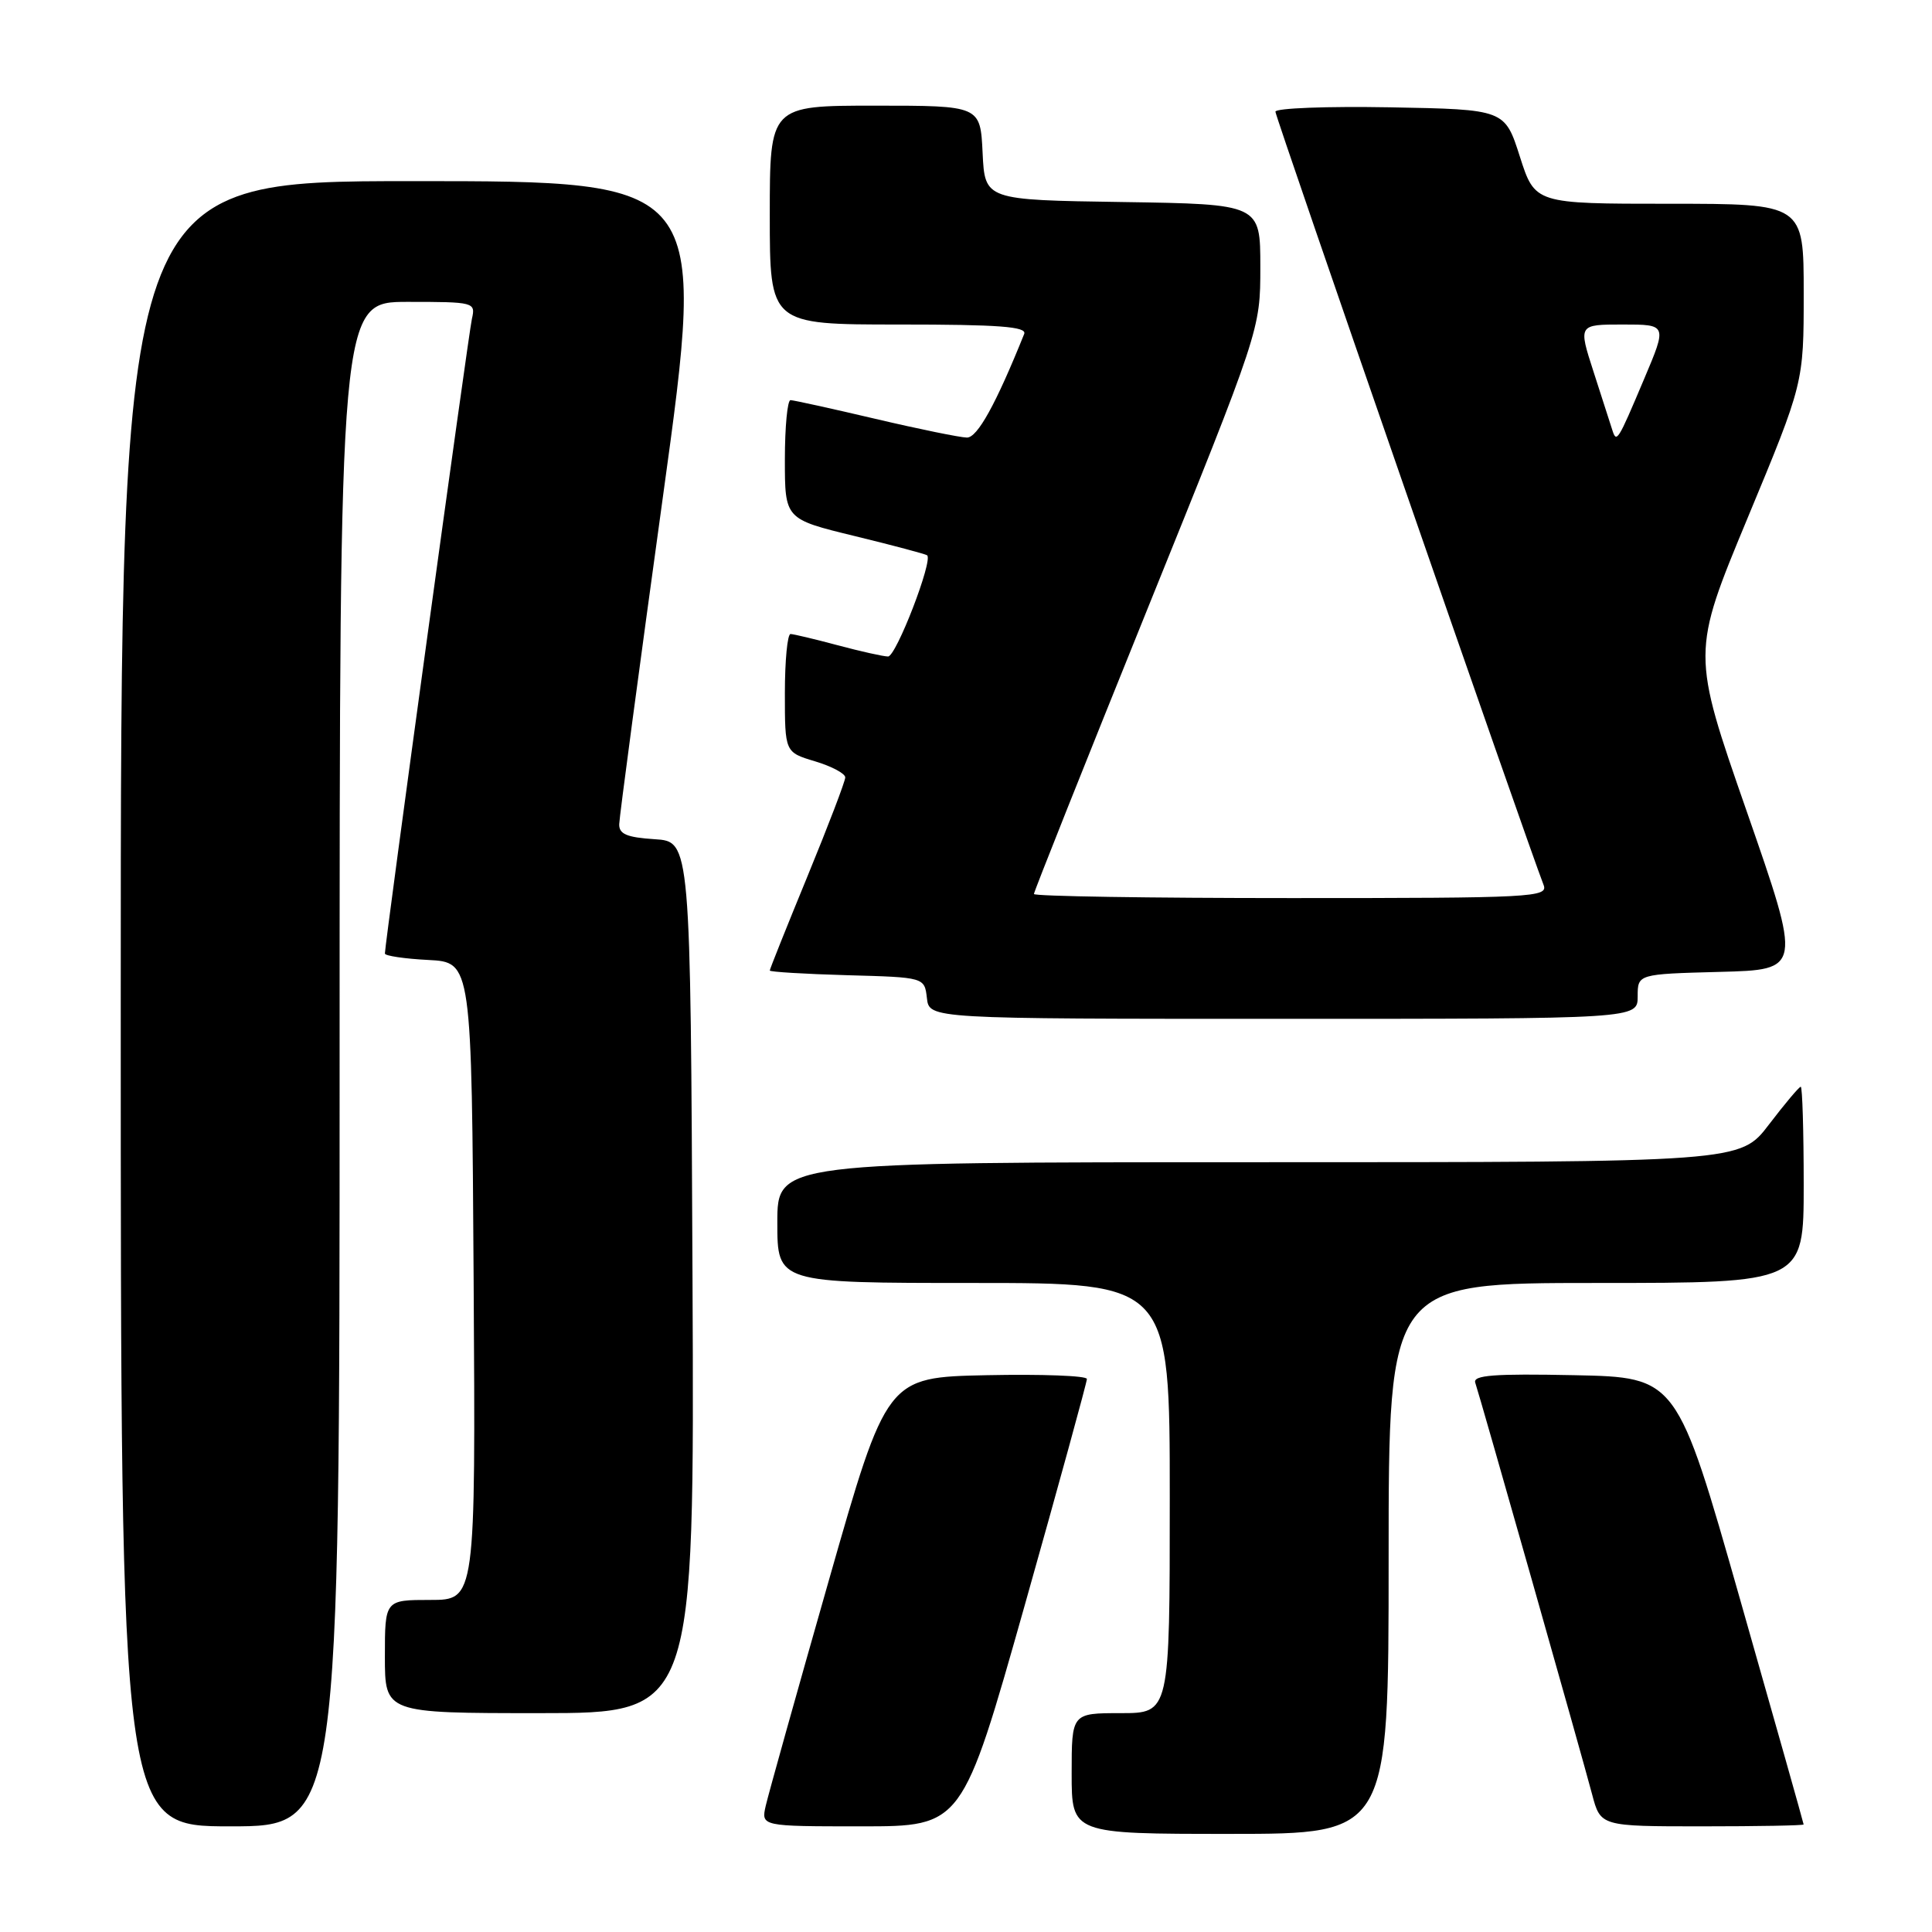 <?xml version="1.0" encoding="UTF-8" standalone="no"?>
<!DOCTYPE svg PUBLIC "-//W3C//DTD SVG 1.1//EN" "http://www.w3.org/Graphics/SVG/1.1/DTD/svg11.dtd" >
<svg xmlns="http://www.w3.org/2000/svg" xmlns:xlink="http://www.w3.org/1999/xlink" version="1.1" viewBox="0 0 256 256">
 <g >
 <path fill="currentColor"
d=" M 184.00 206.50 C 184.00 170.00 184.00 170.00 211.50 170.00 C 239.00 170.00 239.00 170.00 239.00 157.00 C 239.00 149.85 238.82 144.00 238.61 144.00 C 238.39 144.00 236.50 146.25 234.40 149.00 C 230.59 154.00 230.59 154.00 166.79 154.00 C 103.00 154.00 103.00 154.00 103.00 162.00 C 103.00 170.00 103.00 170.00 129.00 170.00 C 155.00 170.00 155.00 170.00 155.00 198.50 C 155.00 227.00 155.00 227.00 148.50 227.00 C 142.00 227.00 142.00 227.00 142.00 235.00 C 142.00 243.00 142.00 243.00 163.00 243.00 C 184.00 243.00 184.00 243.00 184.00 206.50 Z  M 45.00 141.00 C 45.00 40.00 45.00 40.00 54.02 40.00 C 62.86 40.00 63.03 40.05 62.53 42.25 C 62.07 44.28 51.00 125.04 51.00 126.35 C 51.00 126.65 53.59 127.04 56.75 127.20 C 62.50 127.50 62.50 127.50 62.76 169.75 C 63.02 212.00 63.02 212.00 57.01 212.00 C 51.00 212.00 51.00 212.00 51.00 219.50 C 51.00 227.00 51.00 227.00 71.51 227.00 C 92.02 227.00 92.02 227.00 91.76 169.25 C 91.50 111.50 91.50 111.50 86.75 111.20 C 83.05 110.96 82.01 110.52 82.05 109.20 C 82.07 108.26 84.68 88.71 87.85 65.75 C 93.61 24.00 93.61 24.00 54.80 24.00 C 16.00 24.00 16.00 24.00 16.00 133.00 C 16.00 242.00 16.00 242.00 30.50 242.00 C 45.00 242.00 45.00 242.00 45.00 141.00 Z  M 135.77 212.75 C 140.31 196.66 144.02 183.15 144.02 182.72 C 144.01 182.29 138.04 182.07 130.75 182.22 C 117.50 182.50 117.50 182.50 109.80 209.50 C 105.56 224.35 101.82 237.74 101.47 239.25 C 100.84 242.00 100.84 242.00 114.17 242.00 C 127.50 242.00 127.50 242.00 135.77 212.75 Z  M 238.99 241.75 C 238.99 241.61 235.21 228.22 230.59 212.00 C 222.20 182.50 222.20 182.50 208.62 182.22 C 197.94 182.00 195.14 182.22 195.48 183.22 C 196.08 184.96 209.56 232.44 210.96 237.75 C 212.08 242.00 212.08 242.00 225.54 242.00 C 232.94 242.00 239.00 241.89 238.99 241.75 Z  M 217.00 132.03 C 217.00 129.07 217.00 129.07 227.87 128.78 C 238.75 128.50 238.75 128.50 231.45 107.51 C 224.14 86.52 224.14 86.52 231.57 68.63 C 239.00 50.75 239.00 50.75 239.00 38.87 C 239.00 27.00 239.00 27.00 221.19 27.00 C 203.39 27.00 203.39 27.00 201.39 20.75 C 199.39 14.50 199.39 14.50 184.19 14.22 C 175.84 14.07 169.00 14.33 169.00 14.80 C 169.00 15.51 202.35 111.66 204.53 117.25 C 205.17 118.90 203.18 119.00 171.11 119.00 C 152.35 119.00 137.00 118.76 137.00 118.46 C 137.00 118.16 143.75 101.22 152.00 80.80 C 167.00 43.68 167.00 43.68 167.00 35.36 C 167.00 27.05 167.00 27.05 148.75 26.77 C 130.50 26.50 130.50 26.50 130.20 20.25 C 129.90 14.00 129.90 14.00 115.95 14.00 C 102.00 14.00 102.00 14.00 102.00 28.50 C 102.00 43.00 102.00 43.00 119.11 43.00 C 132.39 43.00 136.10 43.28 135.71 44.25 C 131.96 53.57 129.51 58.00 128.12 57.98 C 127.23 57.97 121.78 56.86 116.00 55.50 C 110.22 54.14 105.16 53.03 104.75 53.02 C 104.34 53.01 104.00 56.55 104.00 60.89 C 104.00 68.78 104.00 68.78 113.25 71.03 C 118.34 72.27 122.66 73.42 122.85 73.58 C 123.66 74.25 118.74 87.00 117.67 86.99 C 117.03 86.98 114.03 86.31 111.00 85.50 C 107.97 84.69 105.16 84.02 104.75 84.01 C 104.34 84.01 104.00 87.53 104.00 91.84 C 104.00 99.68 104.00 99.68 108.00 100.88 C 110.20 101.54 112.00 102.50 112.00 103.01 C 112.00 103.52 109.75 109.41 107.00 116.10 C 104.25 122.79 102.00 128.41 102.00 128.60 C 102.00 128.78 106.61 129.06 112.25 129.22 C 122.50 129.50 122.50 129.50 122.82 132.25 C 123.13 135.00 123.13 135.00 170.07 135.00 C 217.00 135.00 217.00 135.00 217.00 132.03 Z  M 213.61 56.89 C 213.37 56.13 212.26 52.69 211.15 49.25 C 209.13 43.00 209.13 43.00 215.02 43.00 C 220.91 43.00 220.91 43.00 217.84 50.25 C 214.32 58.58 214.20 58.77 213.61 56.89 Z "/>
</g>
</svg>